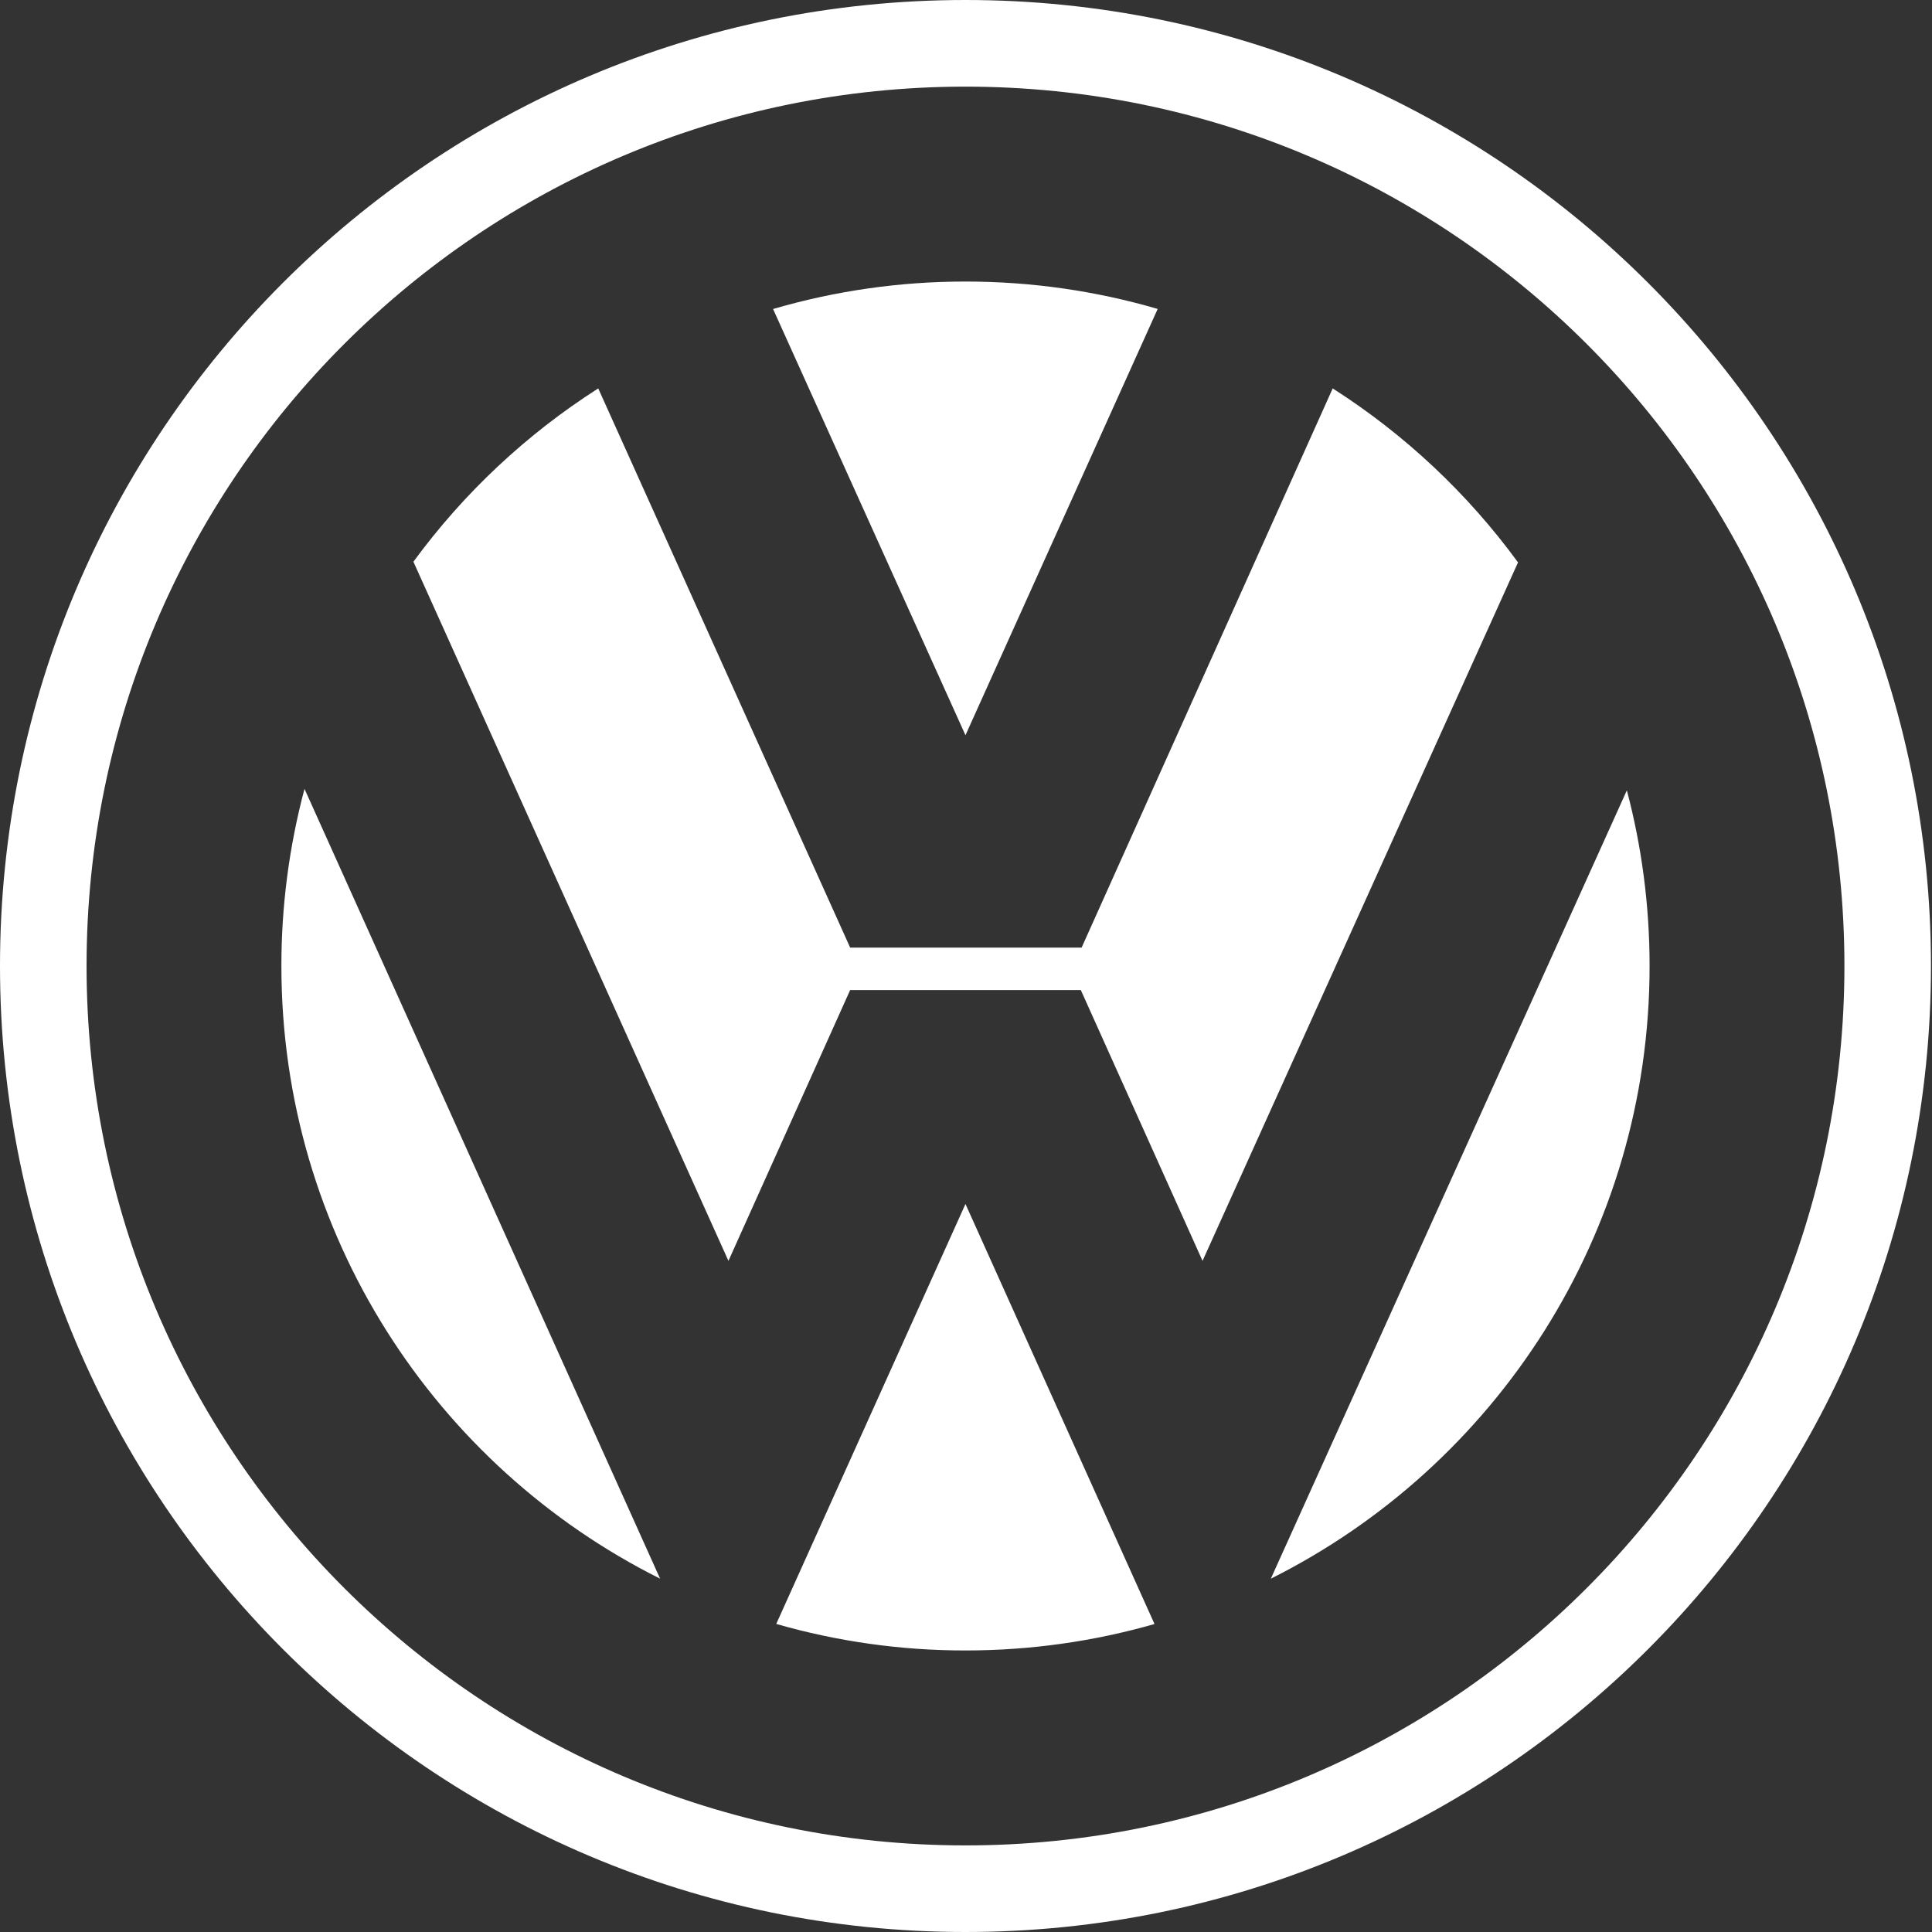 <?xml version="1.0" encoding="UTF-8"?>
<svg width="51px" height="51px" viewBox="0 0 51 51" version="1.1" xmlns="http://www.w3.org/2000/svg" xmlns:xlink="http://www.w3.org/1999/xlink">
    <rect x="0" y="0" width="51" height="51" fill="#333333" stroke="none"/>
    <!-- Generator: Sketch 47.1 (45422) - http://www.bohemiancoding.com/sketch -->
    <title>volkswagen-1</title>
    <desc>Created with Sketch.</desc>
    <defs></defs>
    <g id="Page-1" stroke="none" stroke-width="1" fill="none" fill-rule="evenodd">
        <g id="Desktop-HD-Copy-11" transform="translate(-475, -1843)" fill-rule="nonzero" fill="#FFFFFF">
            <g id="Logos" transform="translate(355, 1843)">
                <g id="volkswagen-1" transform="translate(120, 0)">
                    <path d="M25.486,0 C11.41,0 0,11.417 0,25.5 C0,39.583 11.411,51 25.486,51 C39.562,51 50.973,39.583 50.973,25.5 C50.973,11.417 39.562,2.42119129e-15 25.486,0 Z M25.486,48.714 C12.673,48.714 2.285,38.321 2.285,25.5 C2.285,12.68 12.673,2.287 25.486,2.287 C38.3,2.287 48.688,12.68 48.688,25.5 C48.688,38.321 38.3,48.714 25.486,48.714 Z M20.407,8.157 L20.407,8.157 L25.486,19.408 L30.56,8.155 C28.951,7.685 27.248,7.432 25.486,7.432 C23.767,7.431 22.057,7.675 20.407,8.157 Z M35.18,10.253 L35.18,10.253 L28.552,25.014 L22.442,25.014 L15.792,10.253 C13.897,11.463 12.242,13.014 10.913,14.828 L19.229,33.284 L22.442,26.135 L28.531,26.135 L31.744,33.284 L40.072,14.846 C38.741,13.024 37.081,11.467 35.18,10.253 Z M8.038,20.824 C7.632,22.349 7.427,23.921 7.428,25.5 C7.428,32.581 11.498,38.71 17.425,41.673 L8.038,20.824 Z M20.491,42.868 C22.115,43.334 23.797,43.57 25.486,43.568 C27.218,43.568 28.892,43.324 30.476,42.87 L25.486,31.782 L20.491,42.868 Z M33.547,41.673 C39.474,38.71 43.545,32.581 43.545,25.5 C43.545,23.897 43.336,22.343 42.945,20.863 L33.547,41.673 L33.547,41.673 Z" id="Combined-Shape"></path>
                </g>
            </g>
        </g>
    </g>
</svg>
